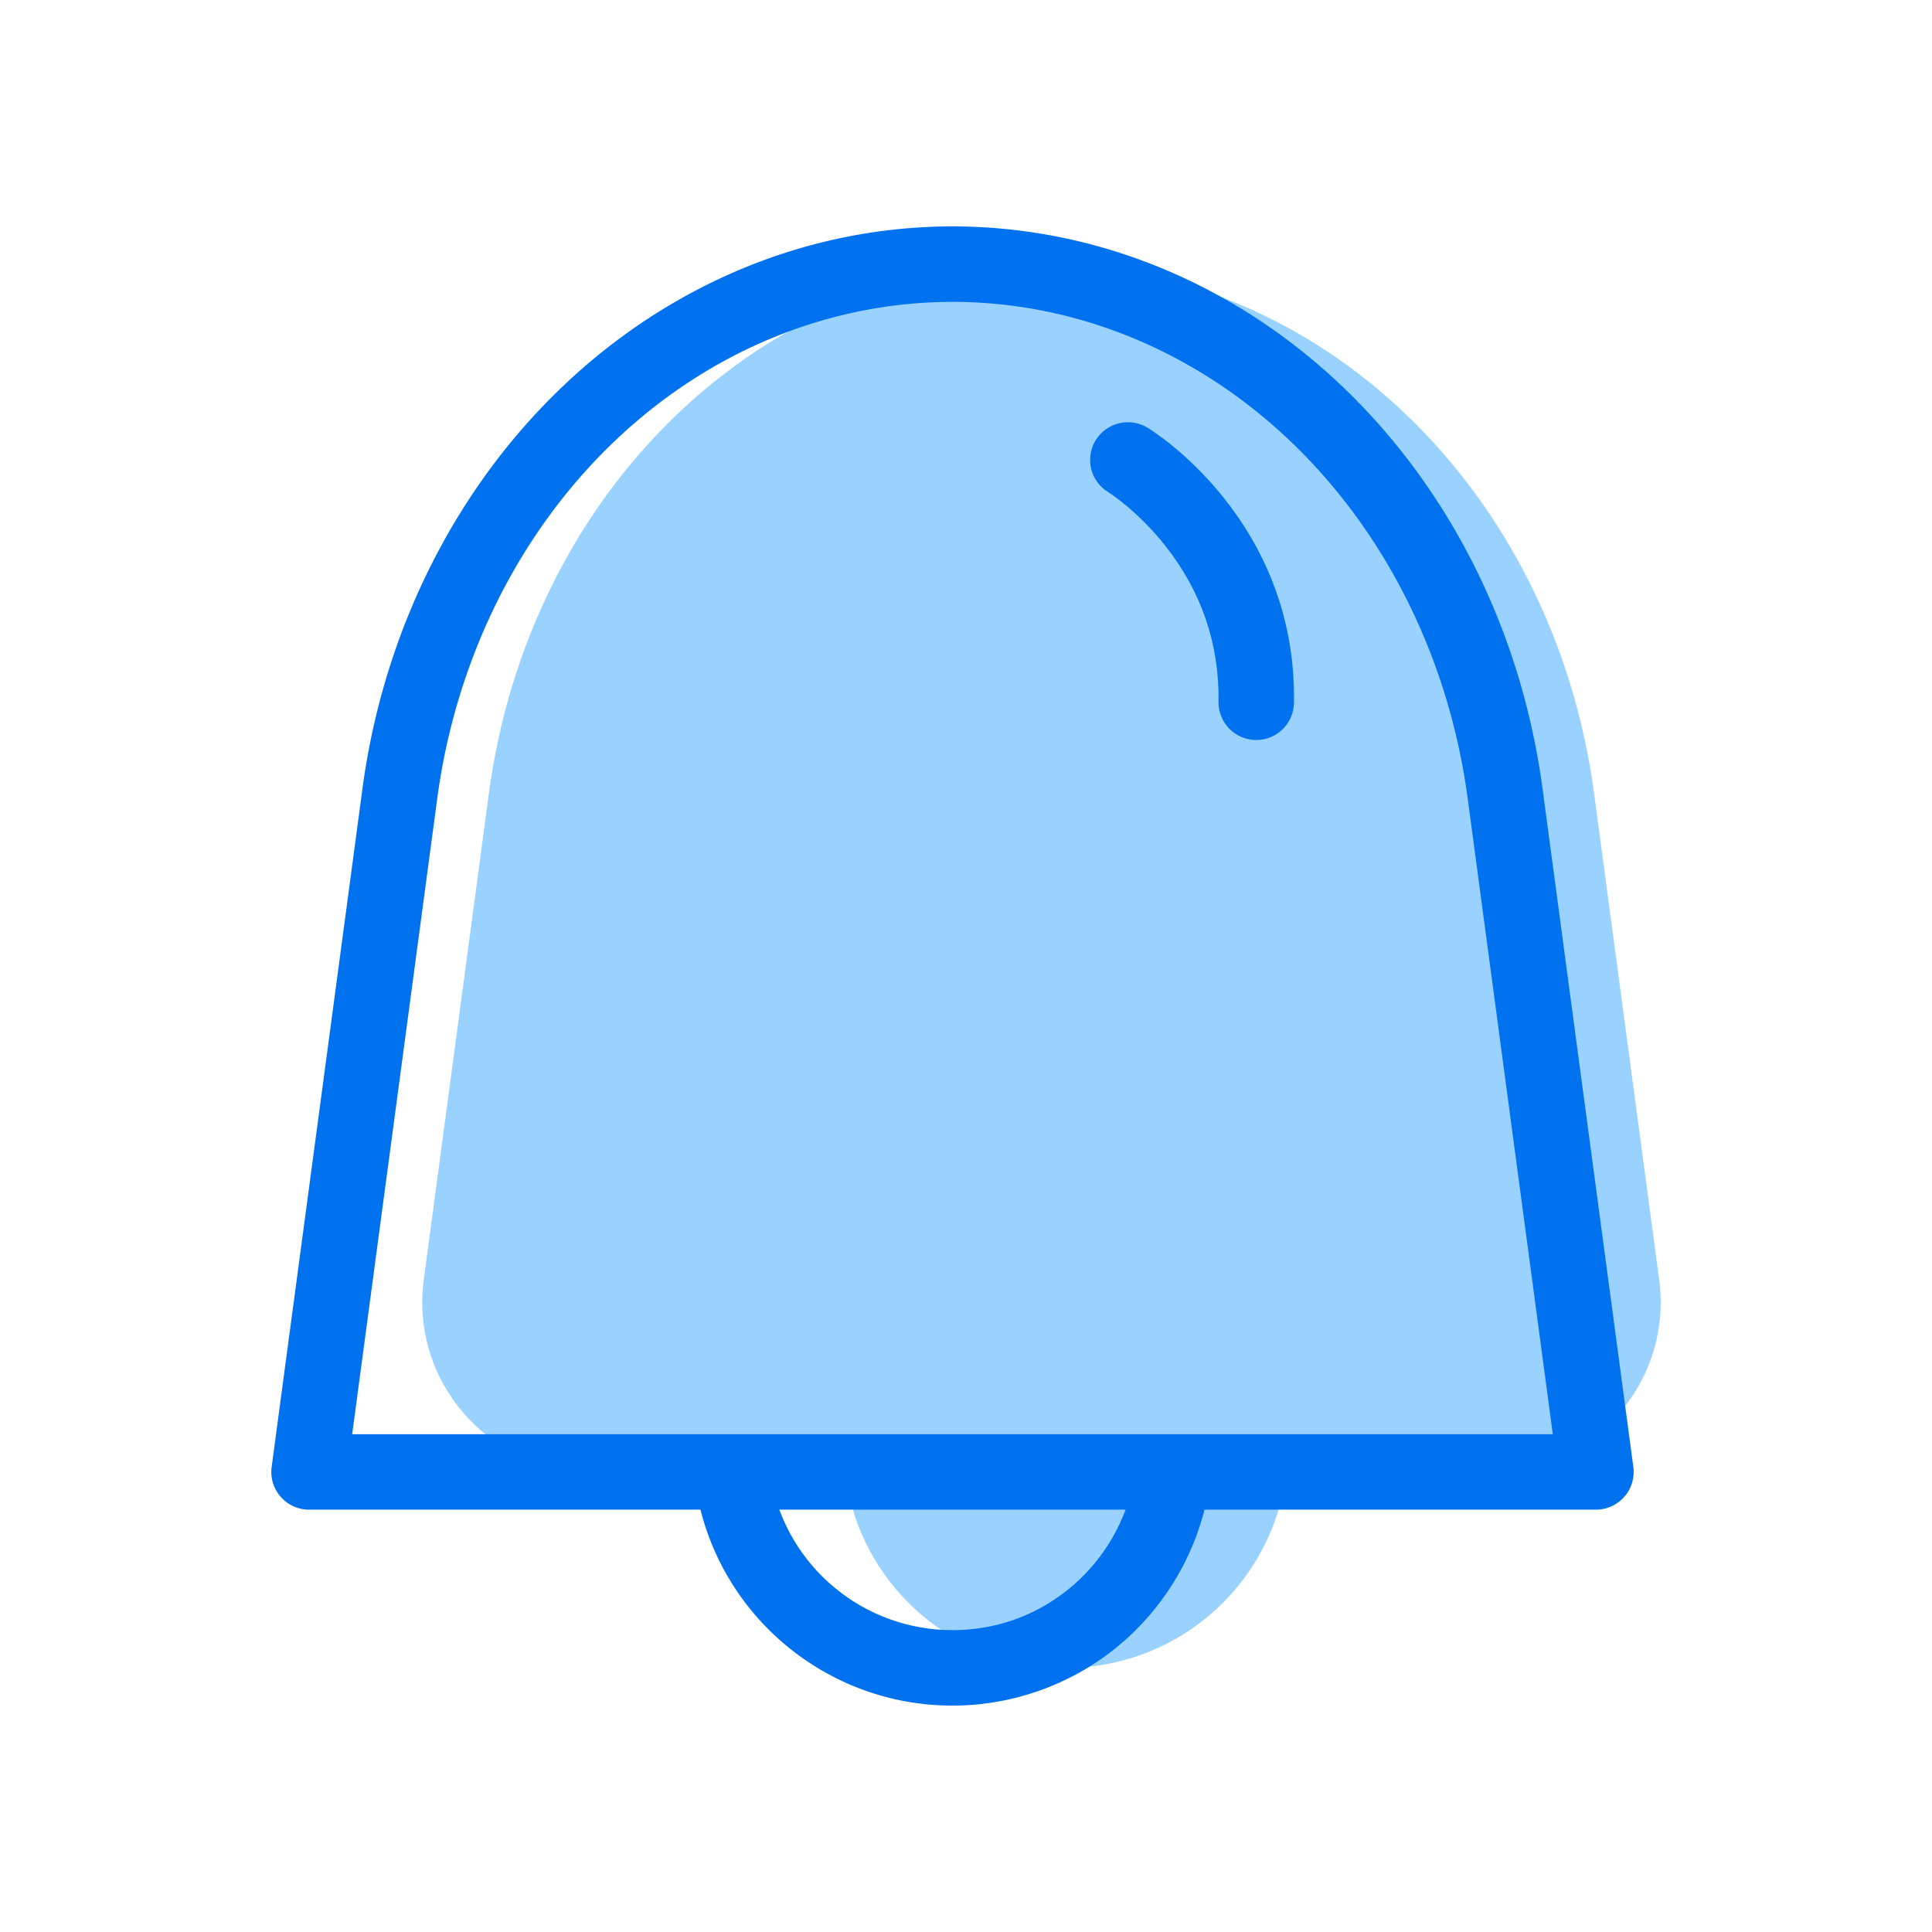 <?xml version="1.0" standalone="no"?><!DOCTYPE svg PUBLIC "-//W3C//DTD SVG 1.1//EN" "http://www.w3.org/Graphics/SVG/1.1/DTD/svg11.dtd"><svg t="1618035431396" class="icon" viewBox="0 0 1024 1024" version="1.1" xmlns="http://www.w3.org/2000/svg" p-id="5980" xmlns:xlink="http://www.w3.org/1999/xlink" width="200" height="200"><defs><style type="text/css"></style></defs><path d="M790.18 780.15H313.82c-54.45 0-96.43-47.97-89.2-101.94l34.49-257.64C280.69 259.35 405.28 140 552 140s271.31 119.35 292.9 280.57l34.49 257.64c7.22 53.97-34.75 101.94-89.21 101.94zM679.69 792.45C667.82 844.86 620.96 884 564.95 884h-0.23c-57.46 0-105.3-41.19-115.59-95.66" fill="#99D1FF" p-id="5981"></path><path d="M504.95 904h-0.23c-66.1 0-122.98-47.08-135.24-111.94-2.05-10.85 5.08-21.31 15.94-23.37 10.85-2.05 21.32 5.08 23.37 15.94 8.69 45.99 49.04 79.37 95.94 79.37h0.23c22.6 0 43.81-7.49 61.34-21.67 17.05-13.79 29.08-33.07 33.89-54.3 2.44-10.77 13.15-17.53 23.92-15.09 10.77 2.44 17.53 13.15 15.09 23.92-6.78 29.96-23.74 57.15-47.75 76.57-24.37 19.71-55.09 30.57-86.5 30.57z" fill="#0072F0" p-id="5982"></path><path d="M845.87 800.15H163.8c-5.77 0-11.25-2.49-15.05-6.83a19.97 19.97 0 0 1-4.77-15.82l48.14-359.58c11.04-82.45 48.51-157.93 105.51-212.53C355.11 150.32 428.7 120 504.84 120c76.14 0 149.73 30.32 207.21 85.39 57 54.6 94.47 130.08 105.51 212.53L865.7 777.5a19.96 19.96 0 0 1-4.77 15.82c-3.8 4.34-9.29 6.83-15.06 6.83z m-659.21-40h636.36l-45.11-336.93c-9.84-73.49-43.06-140.6-93.54-188.95-50-47.89-113.76-74.27-179.54-74.27-65.78 0-129.54 26.38-179.54 74.27-50.48 48.35-83.7 115.46-93.54 188.95l-45.09 336.93z" fill="#0072F0" p-id="5983"></path><path d="M665.84 392.22h-0.32c-11.04-0.17-19.86-9.27-19.68-20.31 0.48-30.51-9-58.3-28.18-82.61-14.8-18.75-30.13-28.37-30.28-28.47-9.44-5.73-12.41-18.01-6.67-27.45 5.73-9.44 18.07-12.42 27.51-6.69 3.23 1.96 79.14 49.19 77.62 145.85-0.18 10.94-9.1 19.68-20 19.68z" fill="#0072F0" p-id="5984"></path></svg>